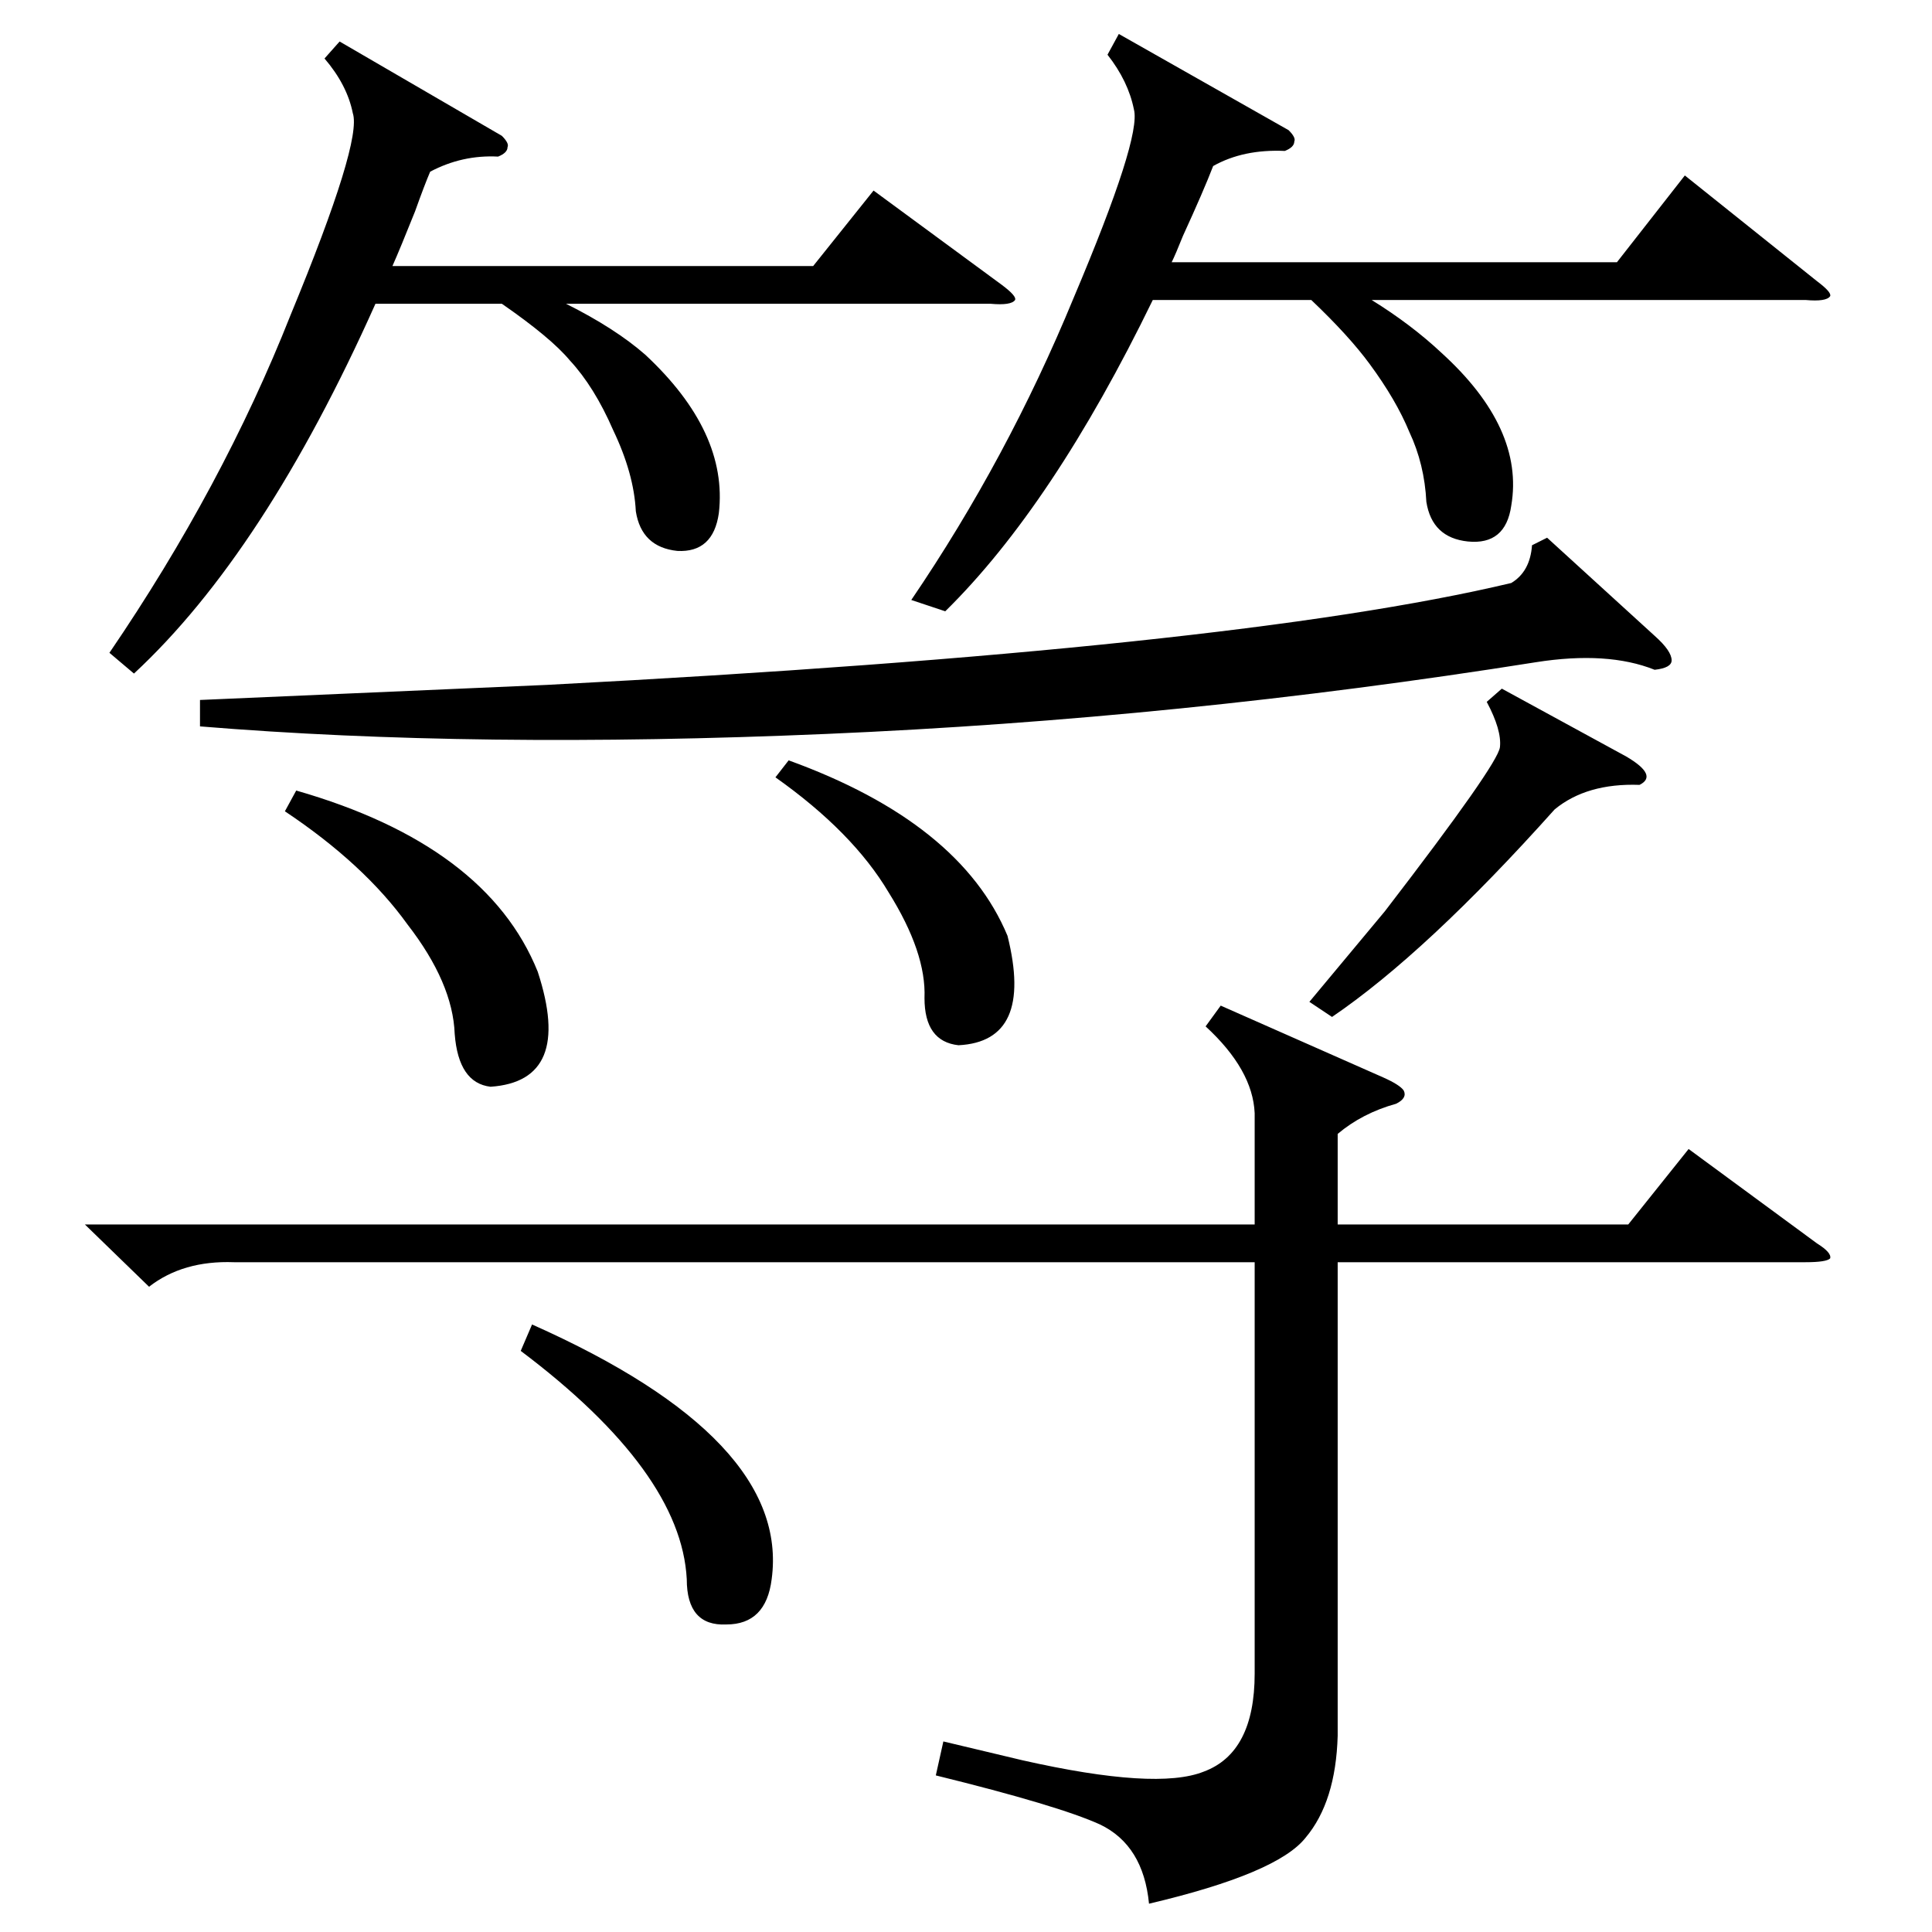 <?xml version="1.0" standalone="no"?>
<!DOCTYPE svg PUBLIC "-//W3C//DTD SVG 1.1//EN" "http://www.w3.org/Graphics/SVG/1.1/DTD/svg11.dtd" >
<svg xmlns="http://www.w3.org/2000/svg" xmlns:xlink="http://www.w3.org/1999/xlink" version="1.1" viewBox="0 -205 1024 1024">
  <g transform="matrix(1 0 0 -1 0 819)">
   <path fill="currentColor"
d="M45 375h620v59q-1 23 -26 46l8 11l86 -38q9 -4 11 -7q2 -4 -4 -7q-18 -5 -31 -16v-48h154l32 40l68 -50q8 -5 7 -8q-2 -2 -13 -2h-248v-251q-1 -35 -17 -54q-15 -19 -83 -35q-3 31 -26 42q-22 10 -87 26l4 18l42 -10q71 -16 96 -6q27 10 27 52v218h-541q-27 1 -45 -13z
M180 1002l86 -50q4 -4 3 -6q0 -3 -5 -5q-19 1 -36 -8q-3 -7 -8 -21q-8 -20 -12 -29h223l32 40l68 -50q8 -6 7 -8q-2 -3 -13 -2h-225q26 -13 42 -27q44 -41 39 -84q-3 -21 -22 -20q-19 2 -22 21q-1 20 -12 43q-10 23 -23 37q-10 12 -36 30h-67q-59 -132 -128 -196l-13 11
q60 88 96 179q38 92 33 107q-3 15 -15 29zM593 1006l90 -51q4 -4 3 -6q0 -3 -5 -5q-22 1 -38 -8q-5 -13 -16 -37q-4 -10 -6 -14h236l36 46l70 -56q8 -6 7 -8q-2 -3 -13 -2h-230q21 -13 37 -28q44 -40 37 -81q-3 -21 -23 -19q-19 2 -22 21q-1 20 -9 37q-7 17 -21 36
q-11 15 -31 34h-84q-53 -109 -110 -165l-18 6q51 75 86 160q36 85 32 100q-3 15 -14 29zM820 739l57 -52q9 -8 9 -13q0 -4 -9 -5q-25 10 -63 4q-189 -30 -376 -38q-186 -8 -332 4v14l184 8q364 19 511 54q10 6 11 20zM151 594l6 11q101 -29 128 -96q19 -58 -25 -61
q-17 2 -19 28q-1 27 -25 58q-23 32 -65 60zM796 659l66 -36q17 -10 7 -15q-28 1 -45 -13q-68 -76 -118 -110l-12 8l40 48q60 78 61 87t-7 24zM276 308l6 14q137 -61 127 -135q-3 -24 -24 -24q-21 -1 -21 24q-3 57 -88 121zM411 612l7 9q91 -33 116 -93q14 -56 -26 -58
q-18 2 -18 25q1 24 -19 56q-19 32 -60 61z" />
  </g>

</svg>
